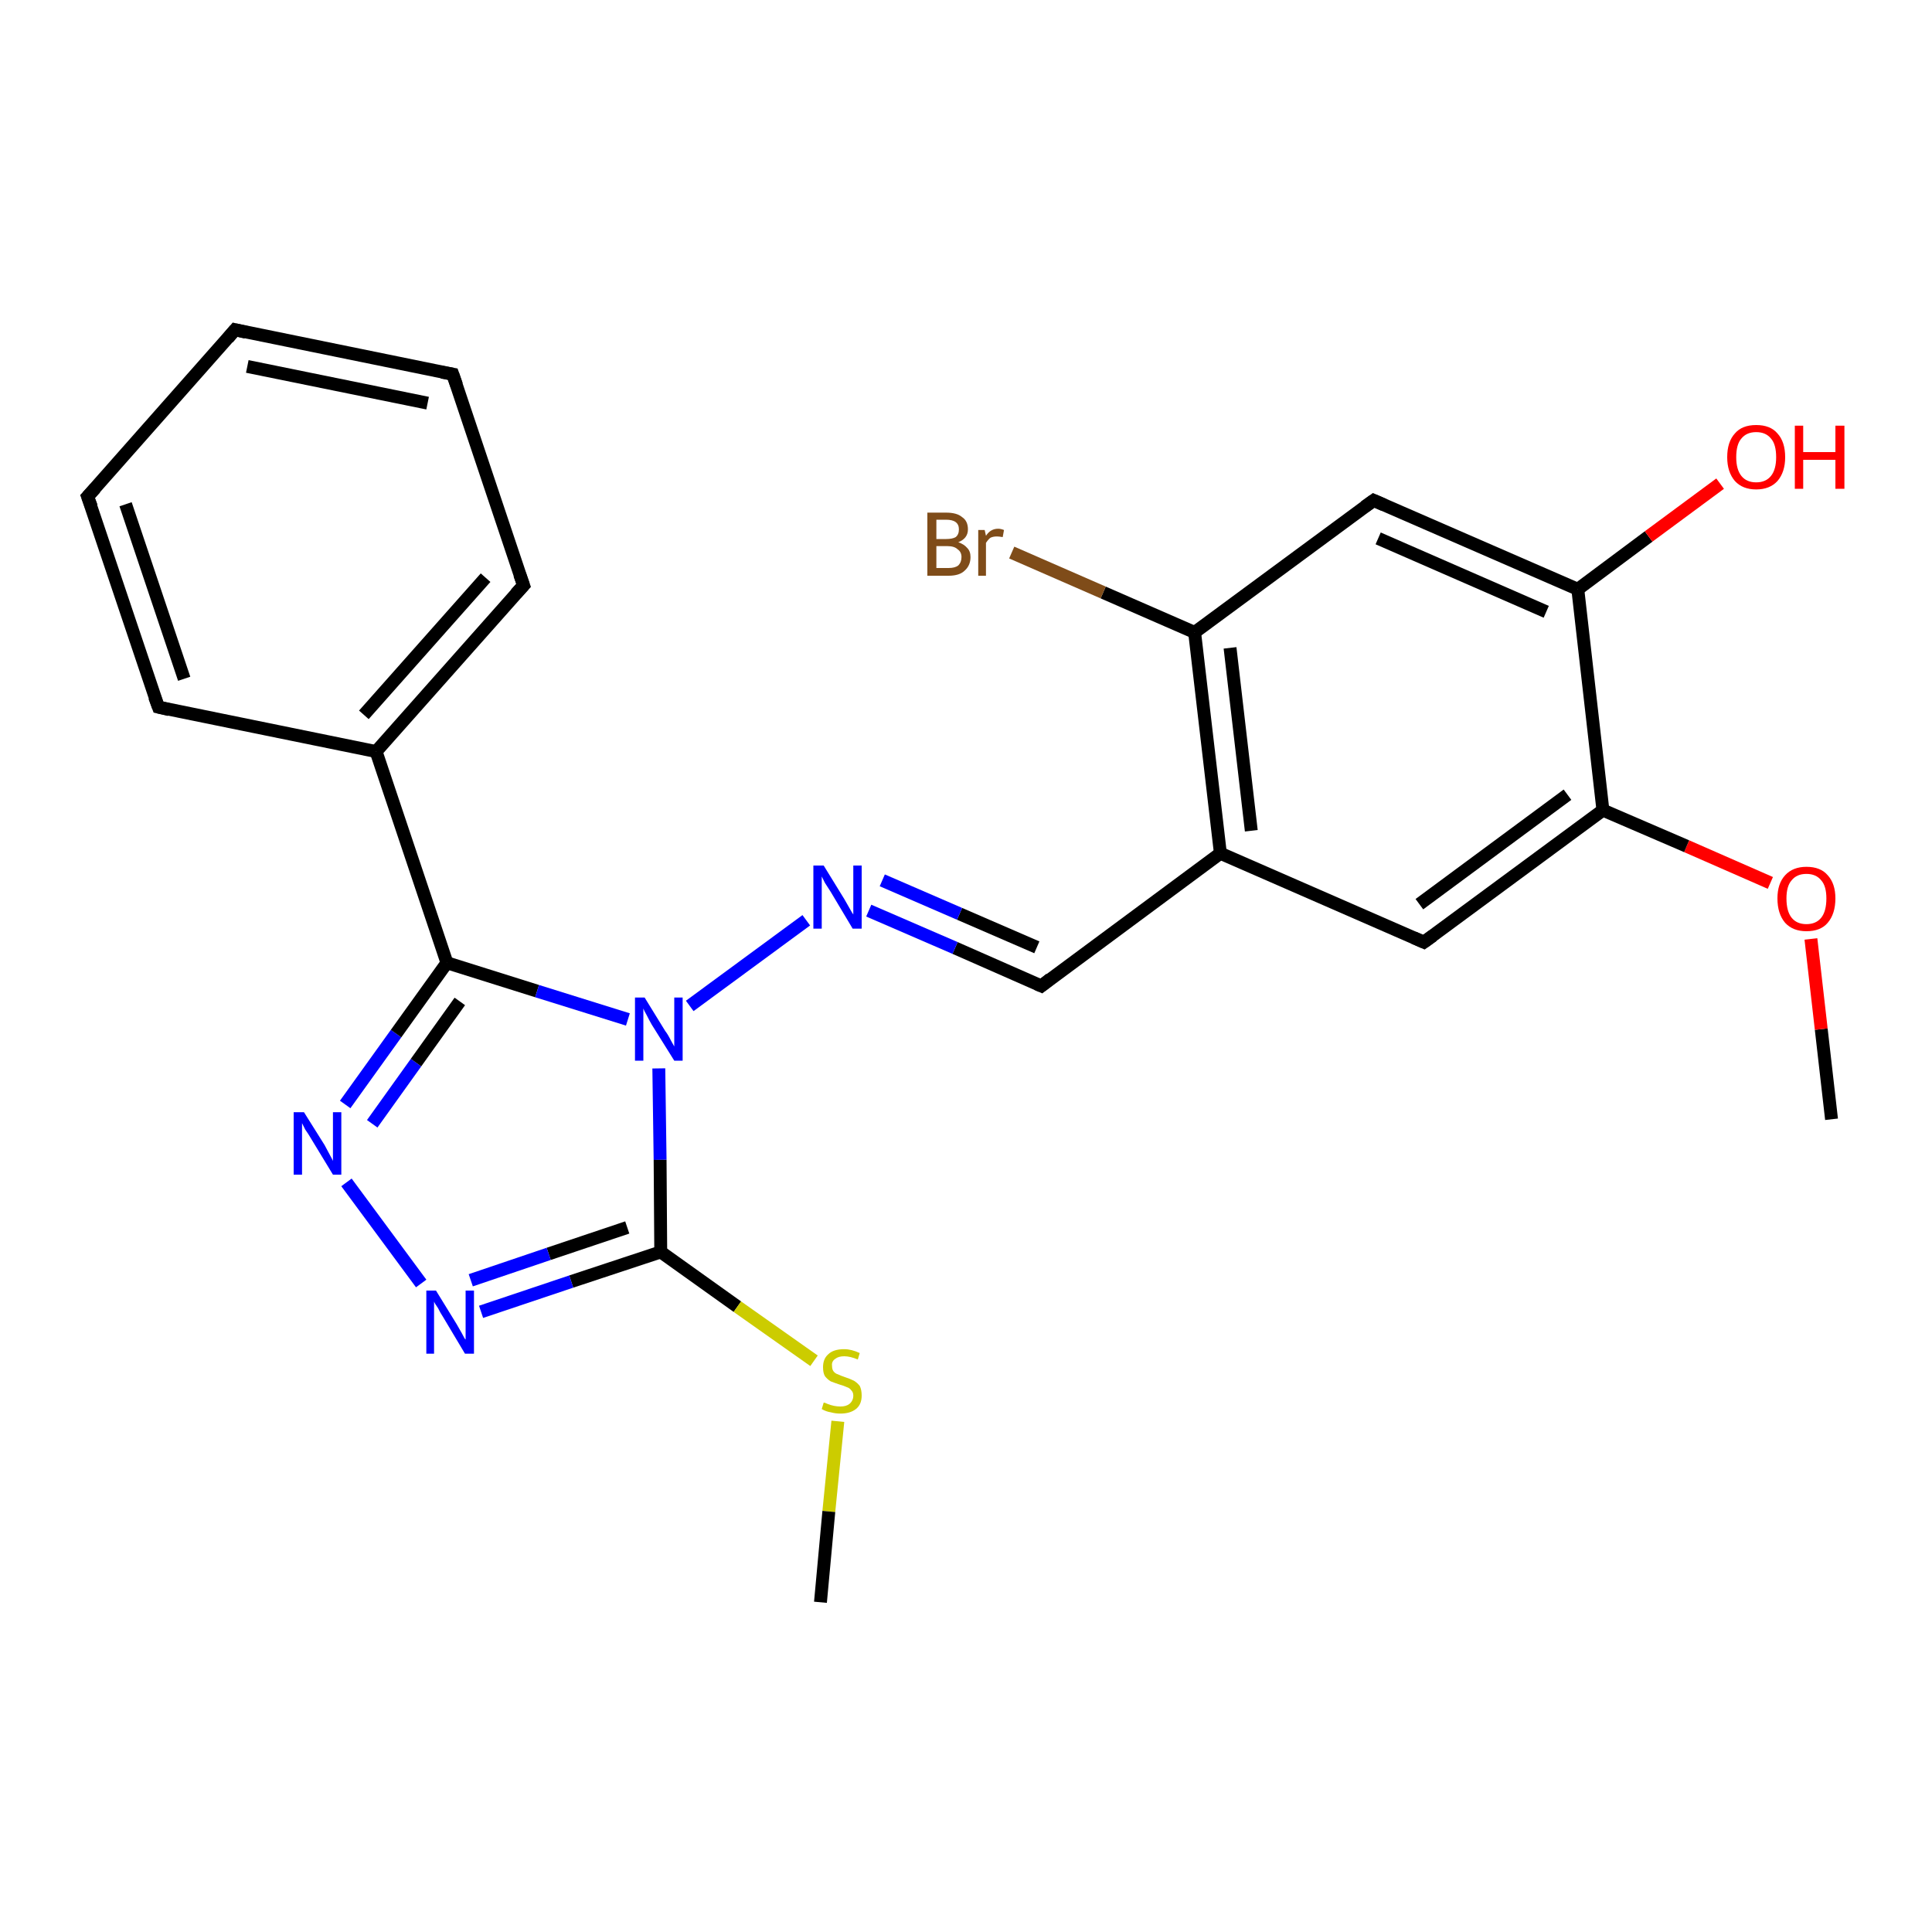<?xml version='1.0' encoding='iso-8859-1'?>
<svg version='1.1' baseProfile='full'
              xmlns='http://www.w3.org/2000/svg'
                      xmlns:rdkit='http://www.rdkit.org/xml'
                      xmlns:xlink='http://www.w3.org/1999/xlink'
                  xml:space='preserve'
width='300px' height='300px' viewBox='0 0 300 300'>
<!-- END OF HEADER -->
<rect style='opacity:1.0;fill:#FFFFFF;stroke:none' width='300.0' height='300.0' x='0.0' y='0.0'> </rect>
<path class='bond-0 atom-0 atom-1' d='M 284.4,173.8 L 282.8,159.8' style='fill:none;fill-rule:evenodd;stroke:#000000;stroke-width:2.0px;stroke-linecap:butt;stroke-linejoin:miter;stroke-opacity:1' />
<path class='bond-0 atom-0 atom-1' d='M 282.8,159.8 L 281.2,145.8' style='fill:none;fill-rule:evenodd;stroke:#FF0000;stroke-width:2.0px;stroke-linecap:butt;stroke-linejoin:miter;stroke-opacity:1' />
<path class='bond-1 atom-1 atom-2' d='M 274.9,137.1 L 261.9,131.4' style='fill:none;fill-rule:evenodd;stroke:#FF0000;stroke-width:2.0px;stroke-linecap:butt;stroke-linejoin:miter;stroke-opacity:1' />
<path class='bond-1 atom-1 atom-2' d='M 261.9,131.4 L 248.9,125.8' style='fill:none;fill-rule:evenodd;stroke:#000000;stroke-width:2.0px;stroke-linecap:butt;stroke-linejoin:miter;stroke-opacity:1' />
<path class='bond-2 atom-2 atom-3' d='M 248.9,125.8 L 221.1,146.3' style='fill:none;fill-rule:evenodd;stroke:#000000;stroke-width:2.0px;stroke-linecap:butt;stroke-linejoin:miter;stroke-opacity:1' />
<path class='bond-2 atom-2 atom-3' d='M 243.4,123.4 L 220.4,140.4' style='fill:none;fill-rule:evenodd;stroke:#000000;stroke-width:2.0px;stroke-linecap:butt;stroke-linejoin:miter;stroke-opacity:1' />
<path class='bond-3 atom-3 atom-4' d='M 221.1,146.3 L 189.5,132.5' style='fill:none;fill-rule:evenodd;stroke:#000000;stroke-width:2.0px;stroke-linecap:butt;stroke-linejoin:miter;stroke-opacity:1' />
<path class='bond-4 atom-4 atom-5' d='M 189.5,132.5 L 161.7,153.1' style='fill:none;fill-rule:evenodd;stroke:#000000;stroke-width:2.0px;stroke-linecap:butt;stroke-linejoin:miter;stroke-opacity:1' />
<path class='bond-5 atom-5 atom-6' d='M 161.7,153.1 L 148.3,147.2' style='fill:none;fill-rule:evenodd;stroke:#000000;stroke-width:2.0px;stroke-linecap:butt;stroke-linejoin:miter;stroke-opacity:1' />
<path class='bond-5 atom-5 atom-6' d='M 148.3,147.2 L 134.9,141.4' style='fill:none;fill-rule:evenodd;stroke:#0000FF;stroke-width:2.0px;stroke-linecap:butt;stroke-linejoin:miter;stroke-opacity:1' />
<path class='bond-5 atom-5 atom-6' d='M 161.0,147.1 L 149.0,141.9' style='fill:none;fill-rule:evenodd;stroke:#000000;stroke-width:2.0px;stroke-linecap:butt;stroke-linejoin:miter;stroke-opacity:1' />
<path class='bond-5 atom-5 atom-6' d='M 149.0,141.9 L 137.0,136.7' style='fill:none;fill-rule:evenodd;stroke:#0000FF;stroke-width:2.0px;stroke-linecap:butt;stroke-linejoin:miter;stroke-opacity:1' />
<path class='bond-6 atom-6 atom-7' d='M 125.2,142.9 L 107.1,156.2' style='fill:none;fill-rule:evenodd;stroke:#0000FF;stroke-width:2.0px;stroke-linecap:butt;stroke-linejoin:miter;stroke-opacity:1' />
<path class='bond-7 atom-7 atom-8' d='M 102.3,165.9 L 102.5,180.1' style='fill:none;fill-rule:evenodd;stroke:#0000FF;stroke-width:2.0px;stroke-linecap:butt;stroke-linejoin:miter;stroke-opacity:1' />
<path class='bond-7 atom-7 atom-8' d='M 102.5,180.1 L 102.6,194.4' style='fill:none;fill-rule:evenodd;stroke:#000000;stroke-width:2.0px;stroke-linecap:butt;stroke-linejoin:miter;stroke-opacity:1' />
<path class='bond-8 atom-8 atom-9' d='M 102.6,194.4 L 114.5,202.9' style='fill:none;fill-rule:evenodd;stroke:#000000;stroke-width:2.0px;stroke-linecap:butt;stroke-linejoin:miter;stroke-opacity:1' />
<path class='bond-8 atom-8 atom-9' d='M 114.5,202.9 L 126.4,211.3' style='fill:none;fill-rule:evenodd;stroke:#CCCC00;stroke-width:2.0px;stroke-linecap:butt;stroke-linejoin:miter;stroke-opacity:1' />
<path class='bond-9 atom-9 atom-10' d='M 130.1,220.7 L 128.7,234.7' style='fill:none;fill-rule:evenodd;stroke:#CCCC00;stroke-width:2.0px;stroke-linecap:butt;stroke-linejoin:miter;stroke-opacity:1' />
<path class='bond-9 atom-9 atom-10' d='M 128.7,234.7 L 127.4,248.8' style='fill:none;fill-rule:evenodd;stroke:#000000;stroke-width:2.0px;stroke-linecap:butt;stroke-linejoin:miter;stroke-opacity:1' />
<path class='bond-10 atom-8 atom-11' d='M 102.6,194.4 L 88.7,199.0' style='fill:none;fill-rule:evenodd;stroke:#000000;stroke-width:2.0px;stroke-linecap:butt;stroke-linejoin:miter;stroke-opacity:1' />
<path class='bond-10 atom-8 atom-11' d='M 88.7,199.0 L 74.7,203.7' style='fill:none;fill-rule:evenodd;stroke:#0000FF;stroke-width:2.0px;stroke-linecap:butt;stroke-linejoin:miter;stroke-opacity:1' />
<path class='bond-10 atom-8 atom-11' d='M 97.4,190.6 L 85.2,194.7' style='fill:none;fill-rule:evenodd;stroke:#000000;stroke-width:2.0px;stroke-linecap:butt;stroke-linejoin:miter;stroke-opacity:1' />
<path class='bond-10 atom-8 atom-11' d='M 85.2,194.7 L 73.1,198.8' style='fill:none;fill-rule:evenodd;stroke:#0000FF;stroke-width:2.0px;stroke-linecap:butt;stroke-linejoin:miter;stroke-opacity:1' />
<path class='bond-11 atom-11 atom-12' d='M 65.4,199.3 L 53.8,183.6' style='fill:none;fill-rule:evenodd;stroke:#0000FF;stroke-width:2.0px;stroke-linecap:butt;stroke-linejoin:miter;stroke-opacity:1' />
<path class='bond-12 atom-12 atom-13' d='M 53.6,171.5 L 61.5,160.5' style='fill:none;fill-rule:evenodd;stroke:#0000FF;stroke-width:2.0px;stroke-linecap:butt;stroke-linejoin:miter;stroke-opacity:1' />
<path class='bond-12 atom-12 atom-13' d='M 61.5,160.5 L 69.4,149.5' style='fill:none;fill-rule:evenodd;stroke:#000000;stroke-width:2.0px;stroke-linecap:butt;stroke-linejoin:miter;stroke-opacity:1' />
<path class='bond-12 atom-12 atom-13' d='M 57.8,174.5 L 64.6,165.0' style='fill:none;fill-rule:evenodd;stroke:#0000FF;stroke-width:2.0px;stroke-linecap:butt;stroke-linejoin:miter;stroke-opacity:1' />
<path class='bond-12 atom-12 atom-13' d='M 64.6,165.0 L 71.4,155.5' style='fill:none;fill-rule:evenodd;stroke:#000000;stroke-width:2.0px;stroke-linecap:butt;stroke-linejoin:miter;stroke-opacity:1' />
<path class='bond-13 atom-13 atom-14' d='M 69.4,149.5 L 58.4,116.7' style='fill:none;fill-rule:evenodd;stroke:#000000;stroke-width:2.0px;stroke-linecap:butt;stroke-linejoin:miter;stroke-opacity:1' />
<path class='bond-14 atom-14 atom-15' d='M 58.4,116.7 L 81.3,90.9' style='fill:none;fill-rule:evenodd;stroke:#000000;stroke-width:2.0px;stroke-linecap:butt;stroke-linejoin:miter;stroke-opacity:1' />
<path class='bond-14 atom-14 atom-15' d='M 56.5,111.0 L 75.4,89.7' style='fill:none;fill-rule:evenodd;stroke:#000000;stroke-width:2.0px;stroke-linecap:butt;stroke-linejoin:miter;stroke-opacity:1' />
<path class='bond-15 atom-15 atom-16' d='M 81.3,90.9 L 70.3,58.1' style='fill:none;fill-rule:evenodd;stroke:#000000;stroke-width:2.0px;stroke-linecap:butt;stroke-linejoin:miter;stroke-opacity:1' />
<path class='bond-16 atom-16 atom-17' d='M 70.3,58.1 L 36.5,51.2' style='fill:none;fill-rule:evenodd;stroke:#000000;stroke-width:2.0px;stroke-linecap:butt;stroke-linejoin:miter;stroke-opacity:1' />
<path class='bond-16 atom-16 atom-17' d='M 66.4,62.6 L 38.4,56.9' style='fill:none;fill-rule:evenodd;stroke:#000000;stroke-width:2.0px;stroke-linecap:butt;stroke-linejoin:miter;stroke-opacity:1' />
<path class='bond-17 atom-17 atom-18' d='M 36.5,51.2 L 13.6,77.1' style='fill:none;fill-rule:evenodd;stroke:#000000;stroke-width:2.0px;stroke-linecap:butt;stroke-linejoin:miter;stroke-opacity:1' />
<path class='bond-18 atom-18 atom-19' d='M 13.6,77.1 L 24.6,109.8' style='fill:none;fill-rule:evenodd;stroke:#000000;stroke-width:2.0px;stroke-linecap:butt;stroke-linejoin:miter;stroke-opacity:1' />
<path class='bond-18 atom-18 atom-19' d='M 19.5,78.3 L 28.6,105.4' style='fill:none;fill-rule:evenodd;stroke:#000000;stroke-width:2.0px;stroke-linecap:butt;stroke-linejoin:miter;stroke-opacity:1' />
<path class='bond-19 atom-4 atom-20' d='M 189.5,132.5 L 185.5,98.2' style='fill:none;fill-rule:evenodd;stroke:#000000;stroke-width:2.0px;stroke-linecap:butt;stroke-linejoin:miter;stroke-opacity:1' />
<path class='bond-19 atom-4 atom-20' d='M 194.3,129.0 L 191.0,100.6' style='fill:none;fill-rule:evenodd;stroke:#000000;stroke-width:2.0px;stroke-linecap:butt;stroke-linejoin:miter;stroke-opacity:1' />
<path class='bond-20 atom-20 atom-21' d='M 185.5,98.2 L 171.3,92.0' style='fill:none;fill-rule:evenodd;stroke:#000000;stroke-width:2.0px;stroke-linecap:butt;stroke-linejoin:miter;stroke-opacity:1' />
<path class='bond-20 atom-20 atom-21' d='M 171.3,92.0 L 157.1,85.8' style='fill:none;fill-rule:evenodd;stroke:#7F4C19;stroke-width:2.0px;stroke-linecap:butt;stroke-linejoin:miter;stroke-opacity:1' />
<path class='bond-21 atom-20 atom-22' d='M 185.5,98.2 L 213.3,77.7' style='fill:none;fill-rule:evenodd;stroke:#000000;stroke-width:2.0px;stroke-linecap:butt;stroke-linejoin:miter;stroke-opacity:1' />
<path class='bond-22 atom-22 atom-23' d='M 213.3,77.7 L 245.0,91.5' style='fill:none;fill-rule:evenodd;stroke:#000000;stroke-width:2.0px;stroke-linecap:butt;stroke-linejoin:miter;stroke-opacity:1' />
<path class='bond-22 atom-22 atom-23' d='M 214.0,83.6 L 240.1,95.0' style='fill:none;fill-rule:evenodd;stroke:#000000;stroke-width:2.0px;stroke-linecap:butt;stroke-linejoin:miter;stroke-opacity:1' />
<path class='bond-23 atom-23 atom-24' d='M 245.0,91.5 L 256.0,83.3' style='fill:none;fill-rule:evenodd;stroke:#000000;stroke-width:2.0px;stroke-linecap:butt;stroke-linejoin:miter;stroke-opacity:1' />
<path class='bond-23 atom-23 atom-24' d='M 256.0,83.3 L 267.1,75.1' style='fill:none;fill-rule:evenodd;stroke:#FF0000;stroke-width:2.0px;stroke-linecap:butt;stroke-linejoin:miter;stroke-opacity:1' />
<path class='bond-24 atom-23 atom-2' d='M 245.0,91.5 L 248.9,125.8' style='fill:none;fill-rule:evenodd;stroke:#000000;stroke-width:2.0px;stroke-linecap:butt;stroke-linejoin:miter;stroke-opacity:1' />
<path class='bond-25 atom-13 atom-7' d='M 69.4,149.5 L 83.4,153.9' style='fill:none;fill-rule:evenodd;stroke:#000000;stroke-width:2.0px;stroke-linecap:butt;stroke-linejoin:miter;stroke-opacity:1' />
<path class='bond-25 atom-13 atom-7' d='M 83.4,153.9 L 97.5,158.3' style='fill:none;fill-rule:evenodd;stroke:#0000FF;stroke-width:2.0px;stroke-linecap:butt;stroke-linejoin:miter;stroke-opacity:1' />
<path class='bond-26 atom-19 atom-14' d='M 24.6,109.8 L 58.4,116.7' style='fill:none;fill-rule:evenodd;stroke:#000000;stroke-width:2.0px;stroke-linecap:butt;stroke-linejoin:miter;stroke-opacity:1' />
<path d='M 222.5,145.3 L 221.1,146.3 L 219.5,145.6' style='fill:none;stroke:#000000;stroke-width:2.0px;stroke-linecap:butt;stroke-linejoin:miter;stroke-opacity:1;' />
<path d='M 163.1,152.0 L 161.7,153.1 L 161.0,152.8' style='fill:none;stroke:#000000;stroke-width:2.0px;stroke-linecap:butt;stroke-linejoin:miter;stroke-opacity:1;' />
<path d='M 80.1,92.2 L 81.3,90.9 L 80.7,89.2' style='fill:none;stroke:#000000;stroke-width:2.0px;stroke-linecap:butt;stroke-linejoin:miter;stroke-opacity:1;' />
<path d='M 70.9,59.8 L 70.3,58.1 L 68.6,57.8' style='fill:none;stroke:#000000;stroke-width:2.0px;stroke-linecap:butt;stroke-linejoin:miter;stroke-opacity:1;' />
<path d='M 38.2,51.6 L 36.5,51.2 L 35.4,52.5' style='fill:none;stroke:#000000;stroke-width:2.0px;stroke-linecap:butt;stroke-linejoin:miter;stroke-opacity:1;' />
<path d='M 14.8,75.8 L 13.6,77.1 L 14.2,78.7' style='fill:none;stroke:#000000;stroke-width:2.0px;stroke-linecap:butt;stroke-linejoin:miter;stroke-opacity:1;' />
<path d='M 24.0,108.2 L 24.6,109.8 L 26.3,110.2' style='fill:none;stroke:#000000;stroke-width:2.0px;stroke-linecap:butt;stroke-linejoin:miter;stroke-opacity:1;' />
<path d='M 211.9,78.7 L 213.3,77.7 L 214.9,78.4' style='fill:none;stroke:#000000;stroke-width:2.0px;stroke-linecap:butt;stroke-linejoin:miter;stroke-opacity:1;' />
<path class='atom-1' d='M 276.0 139.5
Q 276.0 137.2, 277.2 135.9
Q 278.4 134.6, 280.5 134.6
Q 282.7 134.6, 283.8 135.9
Q 285.0 137.2, 285.0 139.5
Q 285.0 141.9, 283.8 143.3
Q 282.7 144.6, 280.5 144.6
Q 278.4 144.6, 277.2 143.3
Q 276.0 141.9, 276.0 139.5
M 280.5 143.5
Q 282.0 143.5, 282.8 142.5
Q 283.6 141.5, 283.6 139.5
Q 283.6 137.6, 282.8 136.7
Q 282.0 135.7, 280.5 135.7
Q 279.0 135.7, 278.2 136.7
Q 277.4 137.6, 277.4 139.5
Q 277.4 141.5, 278.2 142.5
Q 279.0 143.5, 280.5 143.5
' fill='#FF0000'/>
<path class='atom-6' d='M 127.9 134.4
L 131.1 139.6
Q 131.4 140.1, 131.9 141.0
Q 132.4 141.9, 132.5 142.0
L 132.5 134.4
L 133.8 134.4
L 133.8 144.2
L 132.4 144.2
L 129.0 138.5
Q 128.6 137.9, 128.1 137.1
Q 127.7 136.3, 127.6 136.1
L 127.6 144.2
L 126.3 144.2
L 126.3 134.4
L 127.9 134.4
' fill='#0000FF'/>
<path class='atom-7' d='M 100.1 154.9
L 103.3 160.1
Q 103.7 160.6, 104.2 161.6
Q 104.7 162.5, 104.7 162.5
L 104.7 154.9
L 106.0 154.9
L 106.0 164.7
L 104.7 164.7
L 101.2 159.1
Q 100.8 158.4, 100.4 157.6
Q 100.0 156.9, 99.9 156.6
L 99.9 164.7
L 98.6 164.7
L 98.6 154.9
L 100.1 154.9
' fill='#0000FF'/>
<path class='atom-9' d='M 127.9 217.8
Q 128.1 217.8, 128.5 218.0
Q 129.0 218.2, 129.5 218.3
Q 130.0 218.4, 130.5 218.4
Q 131.4 218.4, 131.9 218.0
Q 132.5 217.5, 132.5 216.7
Q 132.5 216.2, 132.2 215.9
Q 131.9 215.5, 131.5 215.4
Q 131.1 215.2, 130.4 215.0
Q 129.5 214.7, 129.0 214.5
Q 128.5 214.2, 128.1 213.7
Q 127.8 213.2, 127.8 212.3
Q 127.8 211.0, 128.6 210.3
Q 129.4 209.5, 131.1 209.5
Q 132.2 209.5, 133.5 210.1
L 133.2 211.1
Q 132.0 210.6, 131.1 210.6
Q 130.2 210.6, 129.7 211.0
Q 129.1 211.4, 129.2 212.1
Q 129.2 212.6, 129.4 212.9
Q 129.7 213.3, 130.1 213.4
Q 130.5 213.6, 131.1 213.8
Q 132.0 214.1, 132.6 214.4
Q 133.1 214.7, 133.5 215.2
Q 133.8 215.8, 133.8 216.7
Q 133.8 218.1, 132.9 218.8
Q 132.0 219.5, 130.5 219.5
Q 129.7 219.5, 129.0 219.3
Q 128.3 219.2, 127.6 218.8
L 127.9 217.8
' fill='#CCCC00'/>
<path class='atom-11' d='M 67.7 200.4
L 70.9 205.6
Q 71.2 206.1, 71.7 207.0
Q 72.2 208.0, 72.3 208.0
L 72.3 200.4
L 73.6 200.4
L 73.6 210.2
L 72.2 210.2
L 68.8 204.5
Q 68.4 203.9, 68.0 203.1
Q 67.5 202.4, 67.4 202.1
L 67.4 210.2
L 66.2 210.2
L 66.2 200.4
L 67.7 200.4
' fill='#0000FF'/>
<path class='atom-12' d='M 47.2 172.7
L 50.4 177.8
Q 50.7 178.4, 51.2 179.3
Q 51.7 180.2, 51.7 180.3
L 51.7 172.7
L 53.0 172.7
L 53.0 182.4
L 51.7 182.4
L 48.3 176.8
Q 47.9 176.1, 47.4 175.4
Q 47.0 174.6, 46.9 174.4
L 46.9 182.4
L 45.6 182.4
L 45.6 172.7
L 47.2 172.7
' fill='#0000FF'/>
<path class='atom-21' d='M 148.8 84.2
Q 149.7 84.5, 150.2 85.1
Q 150.7 85.6, 150.7 86.5
Q 150.7 87.8, 149.8 88.6
Q 149.0 89.4, 147.3 89.4
L 144.0 89.4
L 144.0 79.6
L 146.9 79.6
Q 148.6 79.6, 149.4 80.3
Q 150.3 80.9, 150.3 82.2
Q 150.3 83.6, 148.8 84.2
M 145.4 80.7
L 145.4 83.7
L 146.9 83.7
Q 147.9 83.7, 148.4 83.4
Q 148.9 83.0, 148.9 82.2
Q 148.9 80.7, 146.9 80.7
L 145.4 80.7
M 147.3 88.2
Q 148.3 88.2, 148.8 87.8
Q 149.3 87.3, 149.3 86.5
Q 149.3 85.7, 148.7 85.3
Q 148.2 84.8, 147.1 84.8
L 145.4 84.8
L 145.4 88.2
L 147.3 88.2
' fill='#7F4C19'/>
<path class='atom-21' d='M 152.9 82.3
L 153.1 83.2
Q 153.8 82.1, 155.0 82.1
Q 155.4 82.1, 155.9 82.3
L 155.7 83.4
Q 155.1 83.3, 154.8 83.3
Q 154.2 83.3, 153.8 83.5
Q 153.5 83.7, 153.1 84.3
L 153.1 89.4
L 151.9 89.4
L 151.9 82.3
L 152.9 82.3
' fill='#7F4C19'/>
<path class='atom-24' d='M 268.2 71.0
Q 268.2 68.6, 269.4 67.3
Q 270.5 66.0, 272.7 66.0
Q 274.9 66.0, 276.0 67.3
Q 277.2 68.6, 277.2 71.0
Q 277.2 73.3, 276.0 74.7
Q 274.8 76.0, 272.7 76.0
Q 270.6 76.0, 269.4 74.7
Q 268.2 73.3, 268.2 71.0
M 272.7 74.9
Q 274.2 74.9, 275.0 73.9
Q 275.8 72.9, 275.8 71.0
Q 275.8 69.0, 275.0 68.1
Q 274.2 67.1, 272.7 67.1
Q 271.2 67.1, 270.4 68.1
Q 269.6 69.0, 269.6 71.0
Q 269.6 72.9, 270.4 73.9
Q 271.2 74.9, 272.7 74.9
' fill='#FF0000'/>
<path class='atom-24' d='M 278.7 66.1
L 280.0 66.1
L 280.0 70.2
L 285.0 70.2
L 285.0 66.1
L 286.4 66.1
L 286.4 75.9
L 285.0 75.9
L 285.0 71.4
L 280.0 71.4
L 280.0 75.9
L 278.7 75.9
L 278.7 66.1
' fill='#FF0000'/>
</svg>
